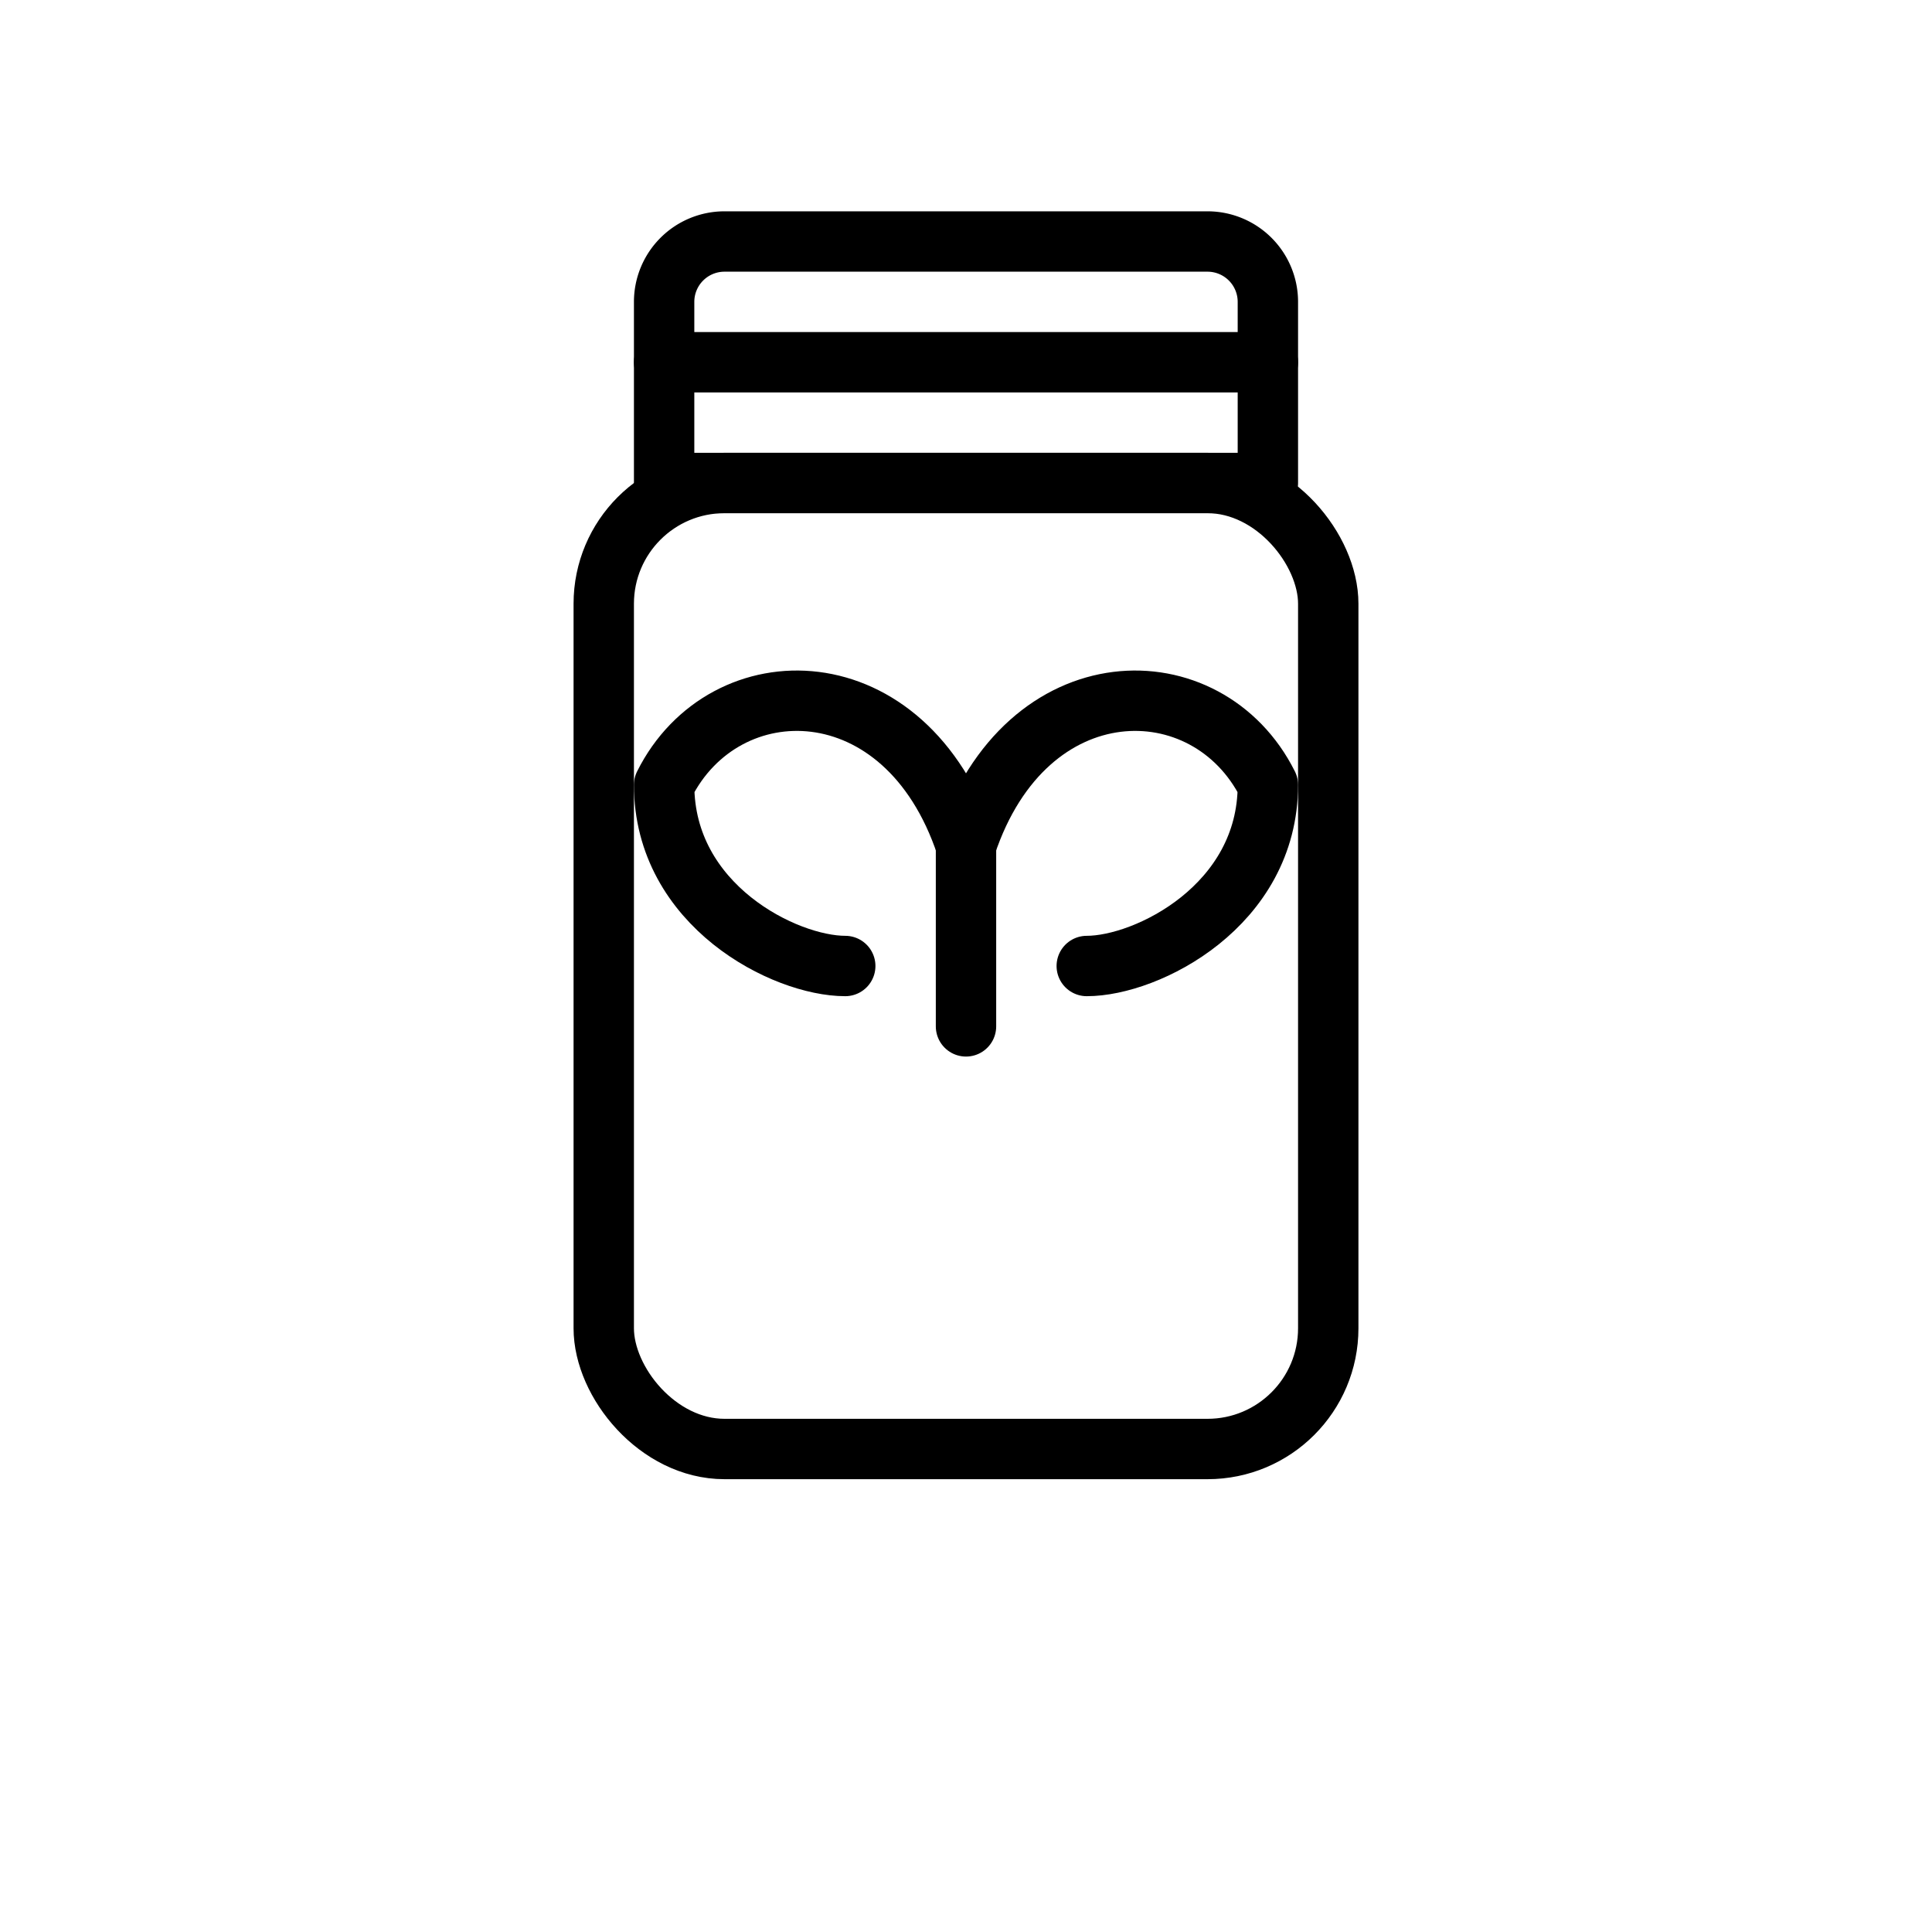 <!-- File: natural-food-supplements.svg -->
<svg xmlns="http://www.w3.org/2000/svg" viewBox="0 0 64 64" width="64" height="64" fill="none" stroke="black" stroke-width="2" stroke-linecap="round" stroke-linejoin="round">
  <!-- Bottle -->
  <rect x="20" y="16" width="24" height="32" rx="4"/>
  <rect x="22" y="12" width="20" height="4"/>
  <path d="M22 12v-2a2 2 0 0 1 2-2h16a2 2 0 0 1 2 2v2"/>

  <!-- Leaf decoration -->
  <path d="M32 28c-2-6-8-6-10-2 0 4 4 6 6 6"/>
  <path d="M32 28c2-6 8-6 10-2 0 4-4 6-6 6"/>
  <path d="M32 28v6"/>
</svg>